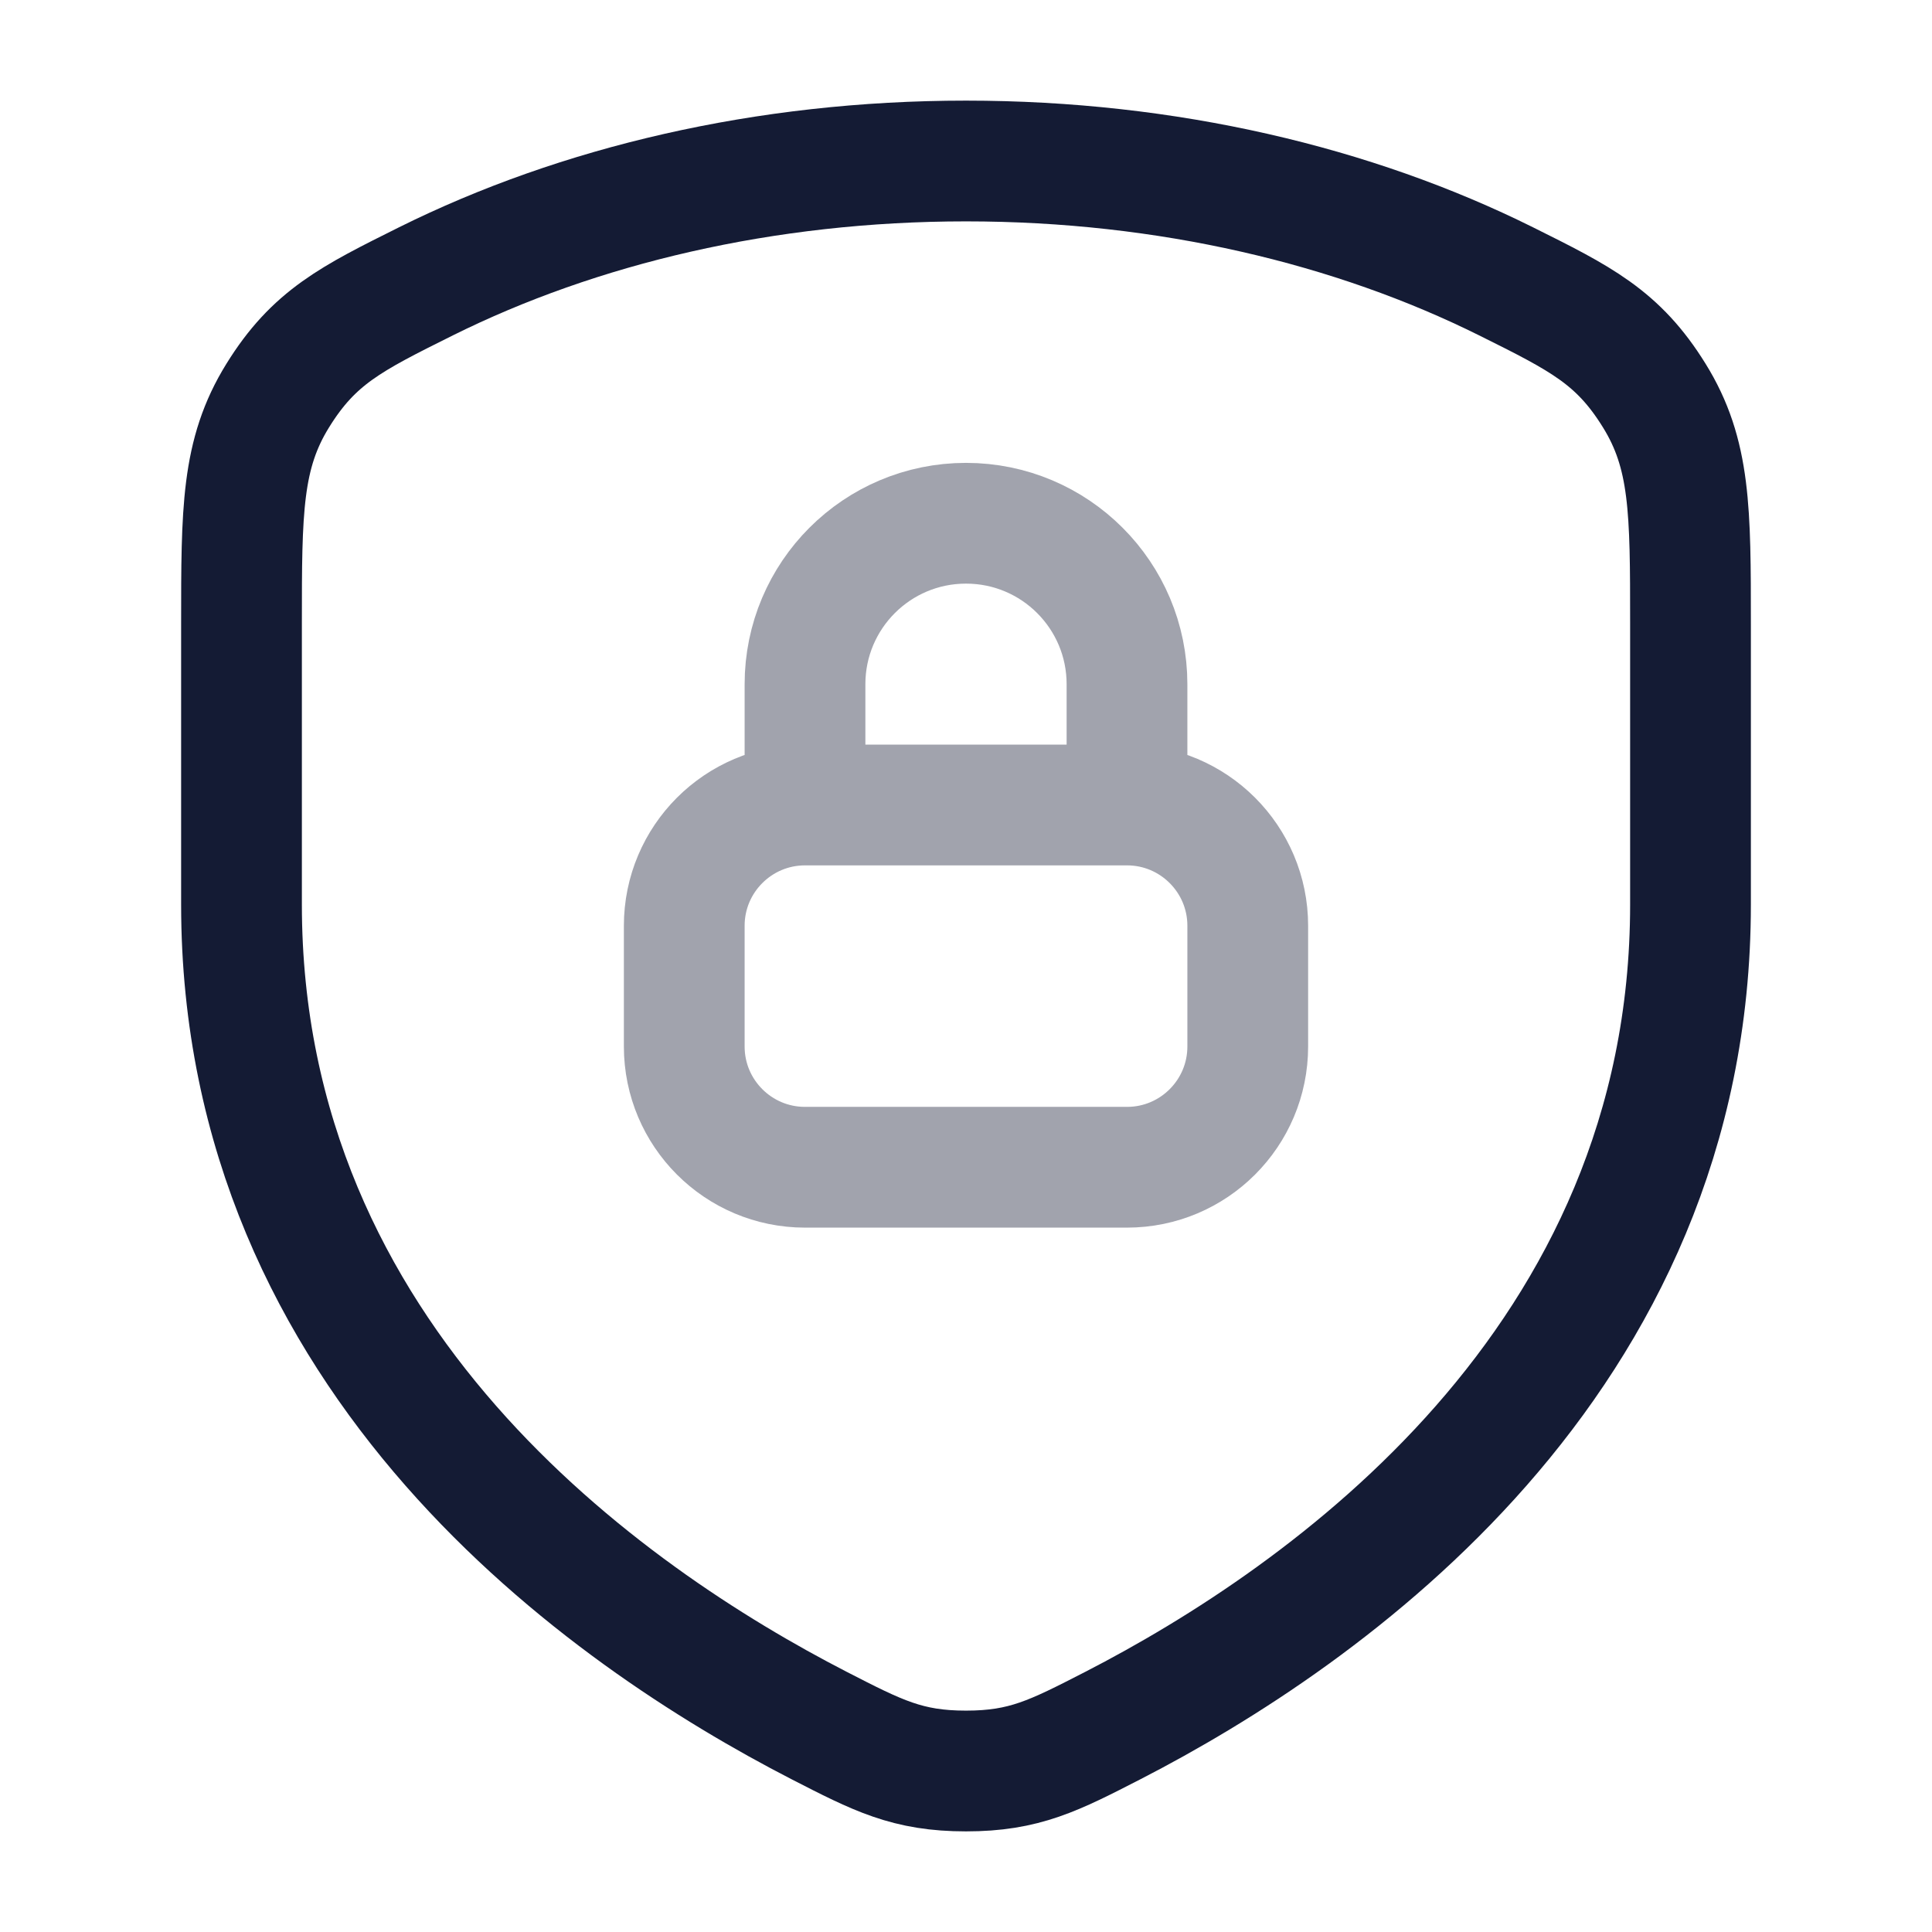 <svg width="24" height="24" viewBox="0 0 24 24" fill="none" xmlns="http://www.w3.org/2000/svg">
<path d="M18.709 3.495C16.817 2.554 14.501 2 12 2C9.499 2 7.184 2.554 5.291 3.495C4.363 3.957 3.899 4.188 3.45 4.914C3 5.64 3 6.342 3 7.748V11.237C3 16.921 7.542 20.08 10.173 21.434C10.907 21.811 11.274 22 12 22C12.726 22 13.093 21.811 13.827 21.434C16.458 20.08 21 16.921 21 11.237L21 7.748C21 6.342 21 5.64 20.55 4.914C20.101 4.188 19.637 3.957 18.709 3.495Z" stroke="#141B34" stroke-width="1.5" stroke-linecap="round" stroke-linejoin="round"/>
<path opacity="0.4" d="M10 10V8.5C10 7.395 10.895 6.5 12 6.5C13.105 6.5 14 7.395 14 8.5V10M10 10H14M10 10C9.172 10 8.5 10.672 8.5 11.5V13C8.5 13.828 9.172 14.5 10 14.5H14C14.828 14.5 15.5 13.828 15.5 13V11.5C15.5 10.672 14.828 10 14 10" stroke="#141B34" stroke-width="1.5" stroke-linecap="round" stroke-linejoin="round"/>
</svg>

